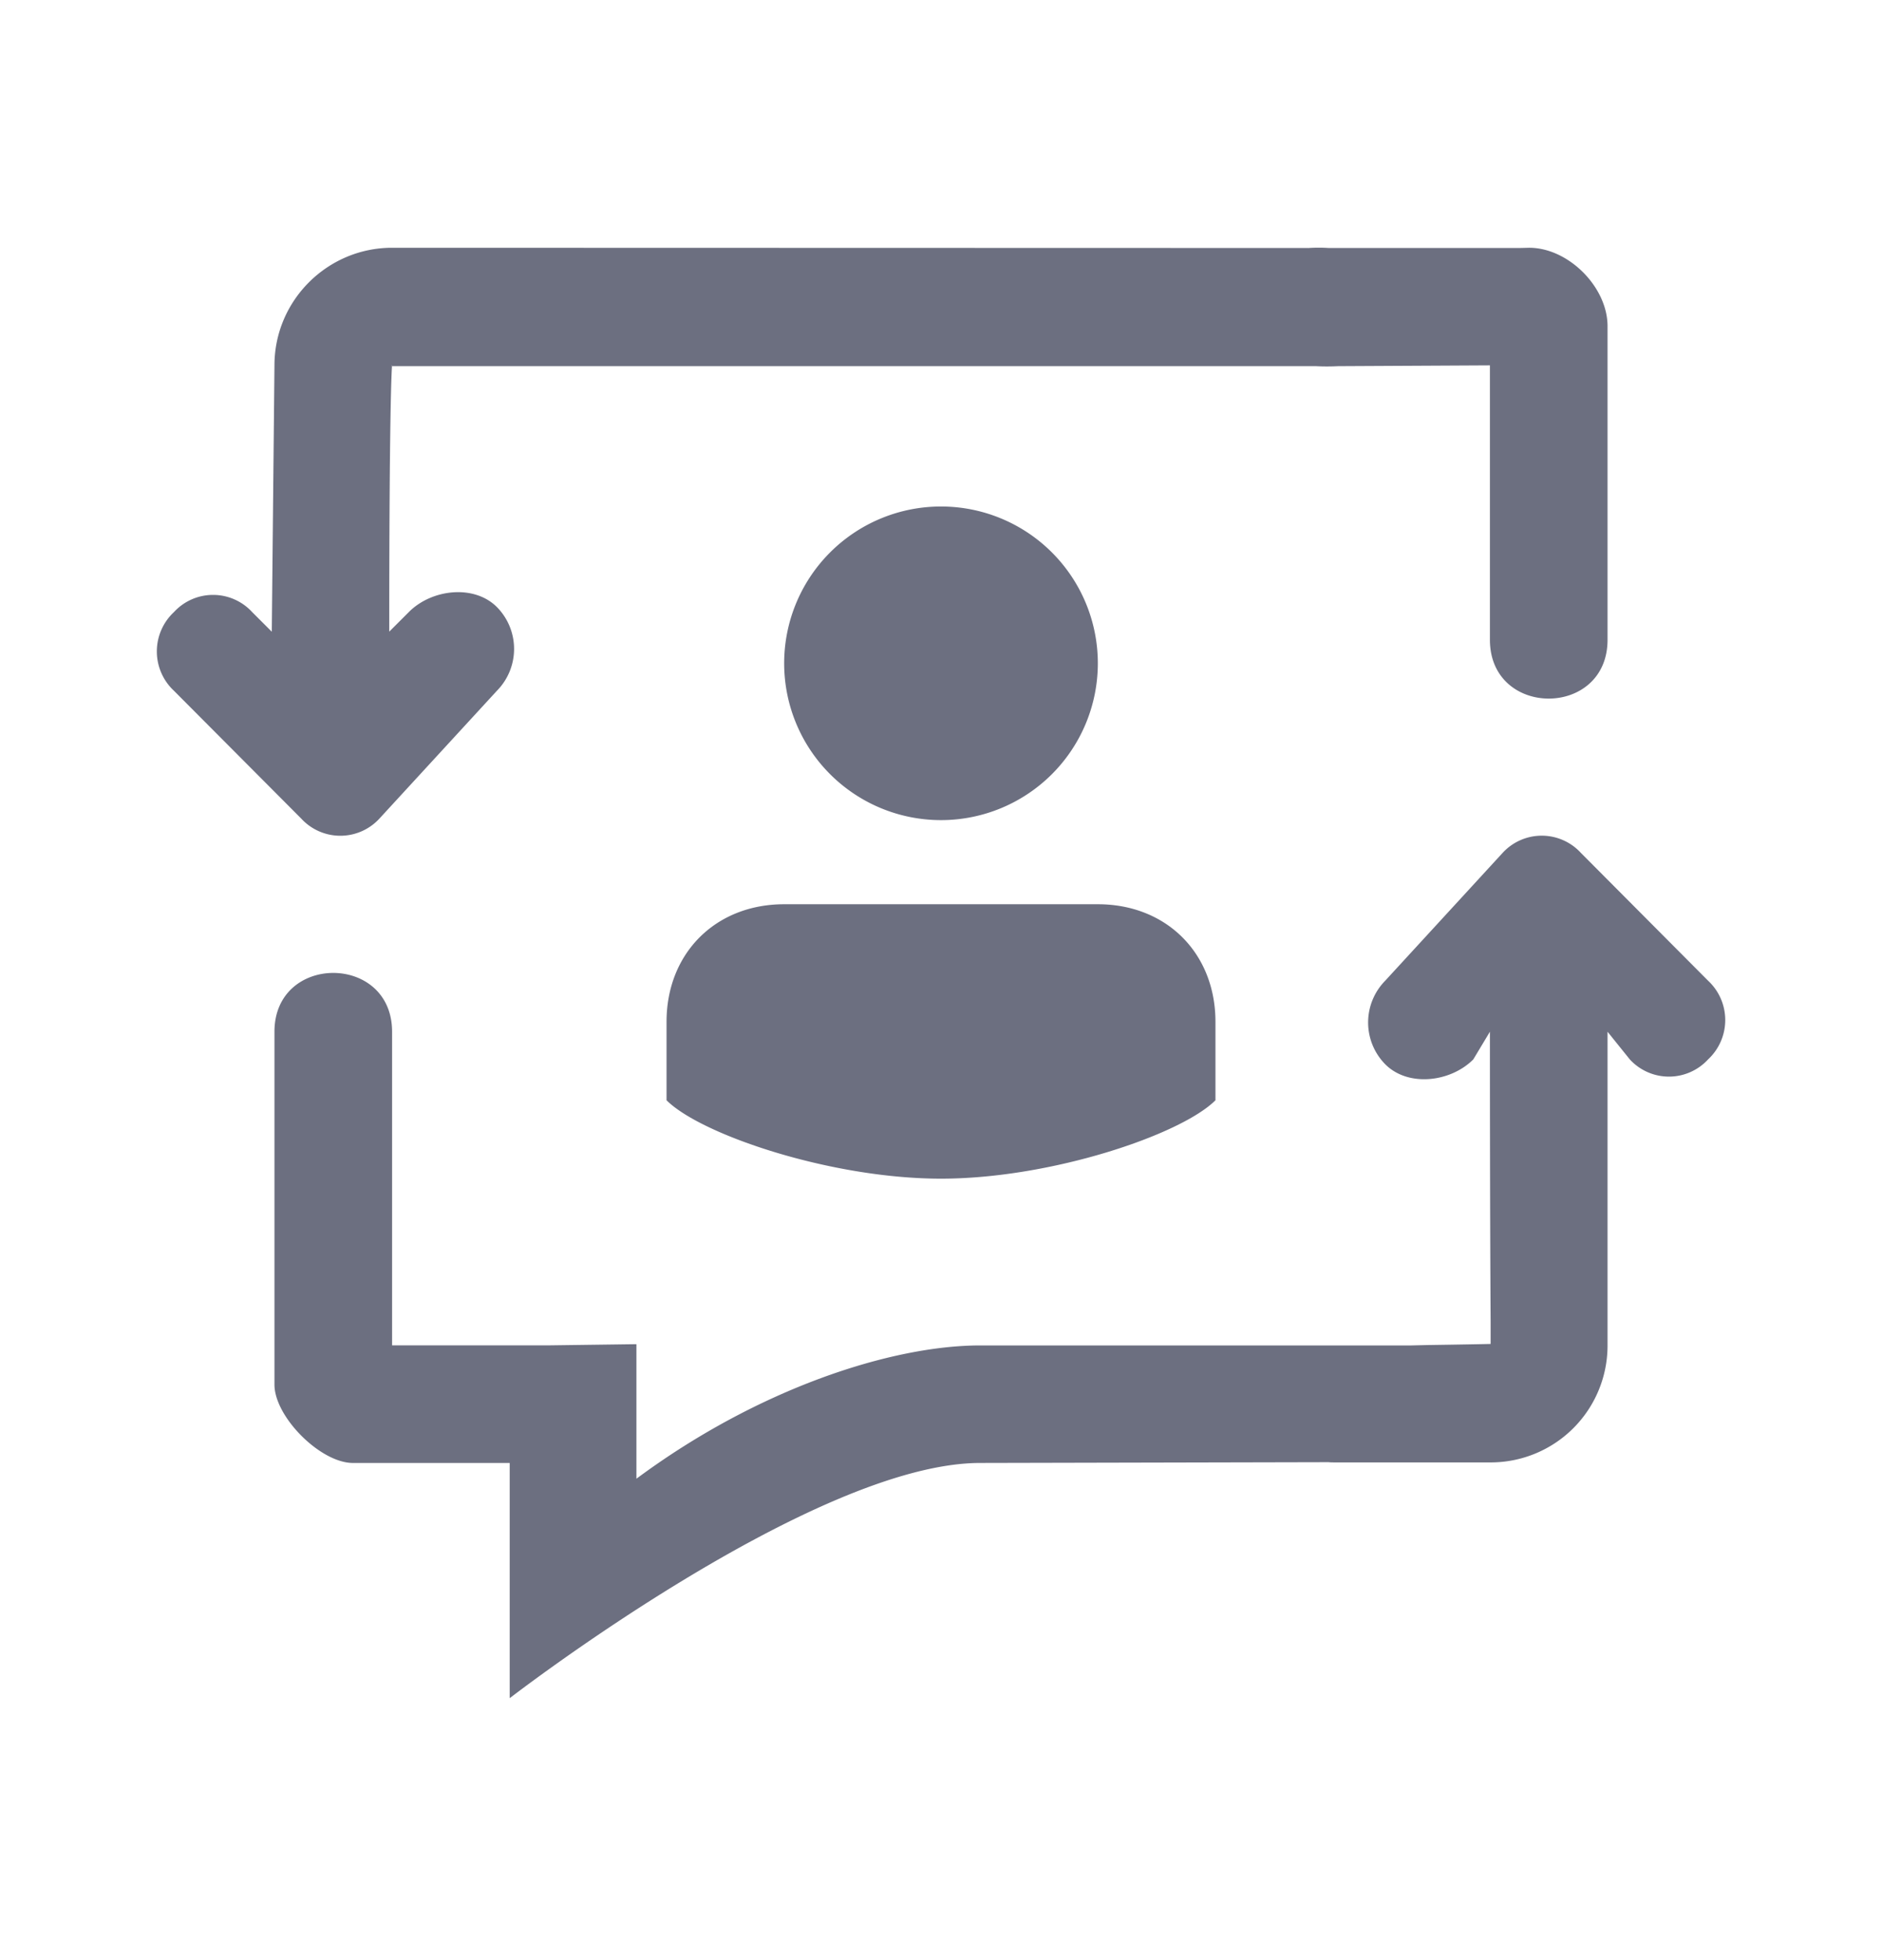<svg xmlns="http://www.w3.org/2000/svg" width="24" height="25" fill="none" viewBox="0 0 24 25">
  <path fill="#6C6F80" fill-rule="evenodd" d="m19.5 3.16-.123.003h-2.432a1.971 1.971 0 0 0-.257 0L5 3.16c-.824 0-1.5.672-1.5 1.5l-.034 3.397-.25-.25a.677.677 0 0 0-.998 0 .686.686 0 0 0 0 1.003l1.623 1.63a.677.677 0 0 0 .998 0l1.498-1.63a.76.76 0 0 0 0-1.067c-.291-.292-.832-.23-1.123.063l-.25.25c0-2.815.03-3.317.035-3.386h11.782c.09.005.185.005.289 0h.04L19 4.66v3.5c0 1 1.5 1 1.5 0v-4c0-.5-.5-1-1-1ZM4.994 4.668c.002 0 .007-.012.006-.01v.01h-.006Zm0 0ZM10 8.46a2 2 0 1 0 4 0 2 2 0 0 0-4 0Zm2 6.573c1.405 0 3.063-.562 3.5-1v-1c0-.875-.625-1.5-1.5-1.5h-4c-.875 0-1.5.625-1.5 1.5v1c.437.438 2.095 1 3.5 1Zm4.95 3.616-4.45.01c-2.12 0-6 3-6 3v-3h-2c-.412 0-1-.587-1-1v-4.5c0-1 1.5-1 1.5 0v4h2l1.116-.015v1.716c1.554-1.153 3.256-1.7 4.384-1.7H18l.205-.005c.293-.004.796-.013.796-.014h.008v-.286c-.003-.474-.009-1.583-.009-3.696l-.212.353c-.291.292-.832.355-1.123.062a.76.76 0 0 1 0-1.066l1.497-1.63a.677.677 0 0 1 .998 0l1.622 1.63a.685.685 0 0 1 0 1.004.677.677 0 0 1-.998 0l-.284-.353v4a1.49 1.49 0 0 1-1.492 1.493H17.04c-.032 0-.062 0-.092-.002Z" clip-rule="evenodd"/>
</svg>
